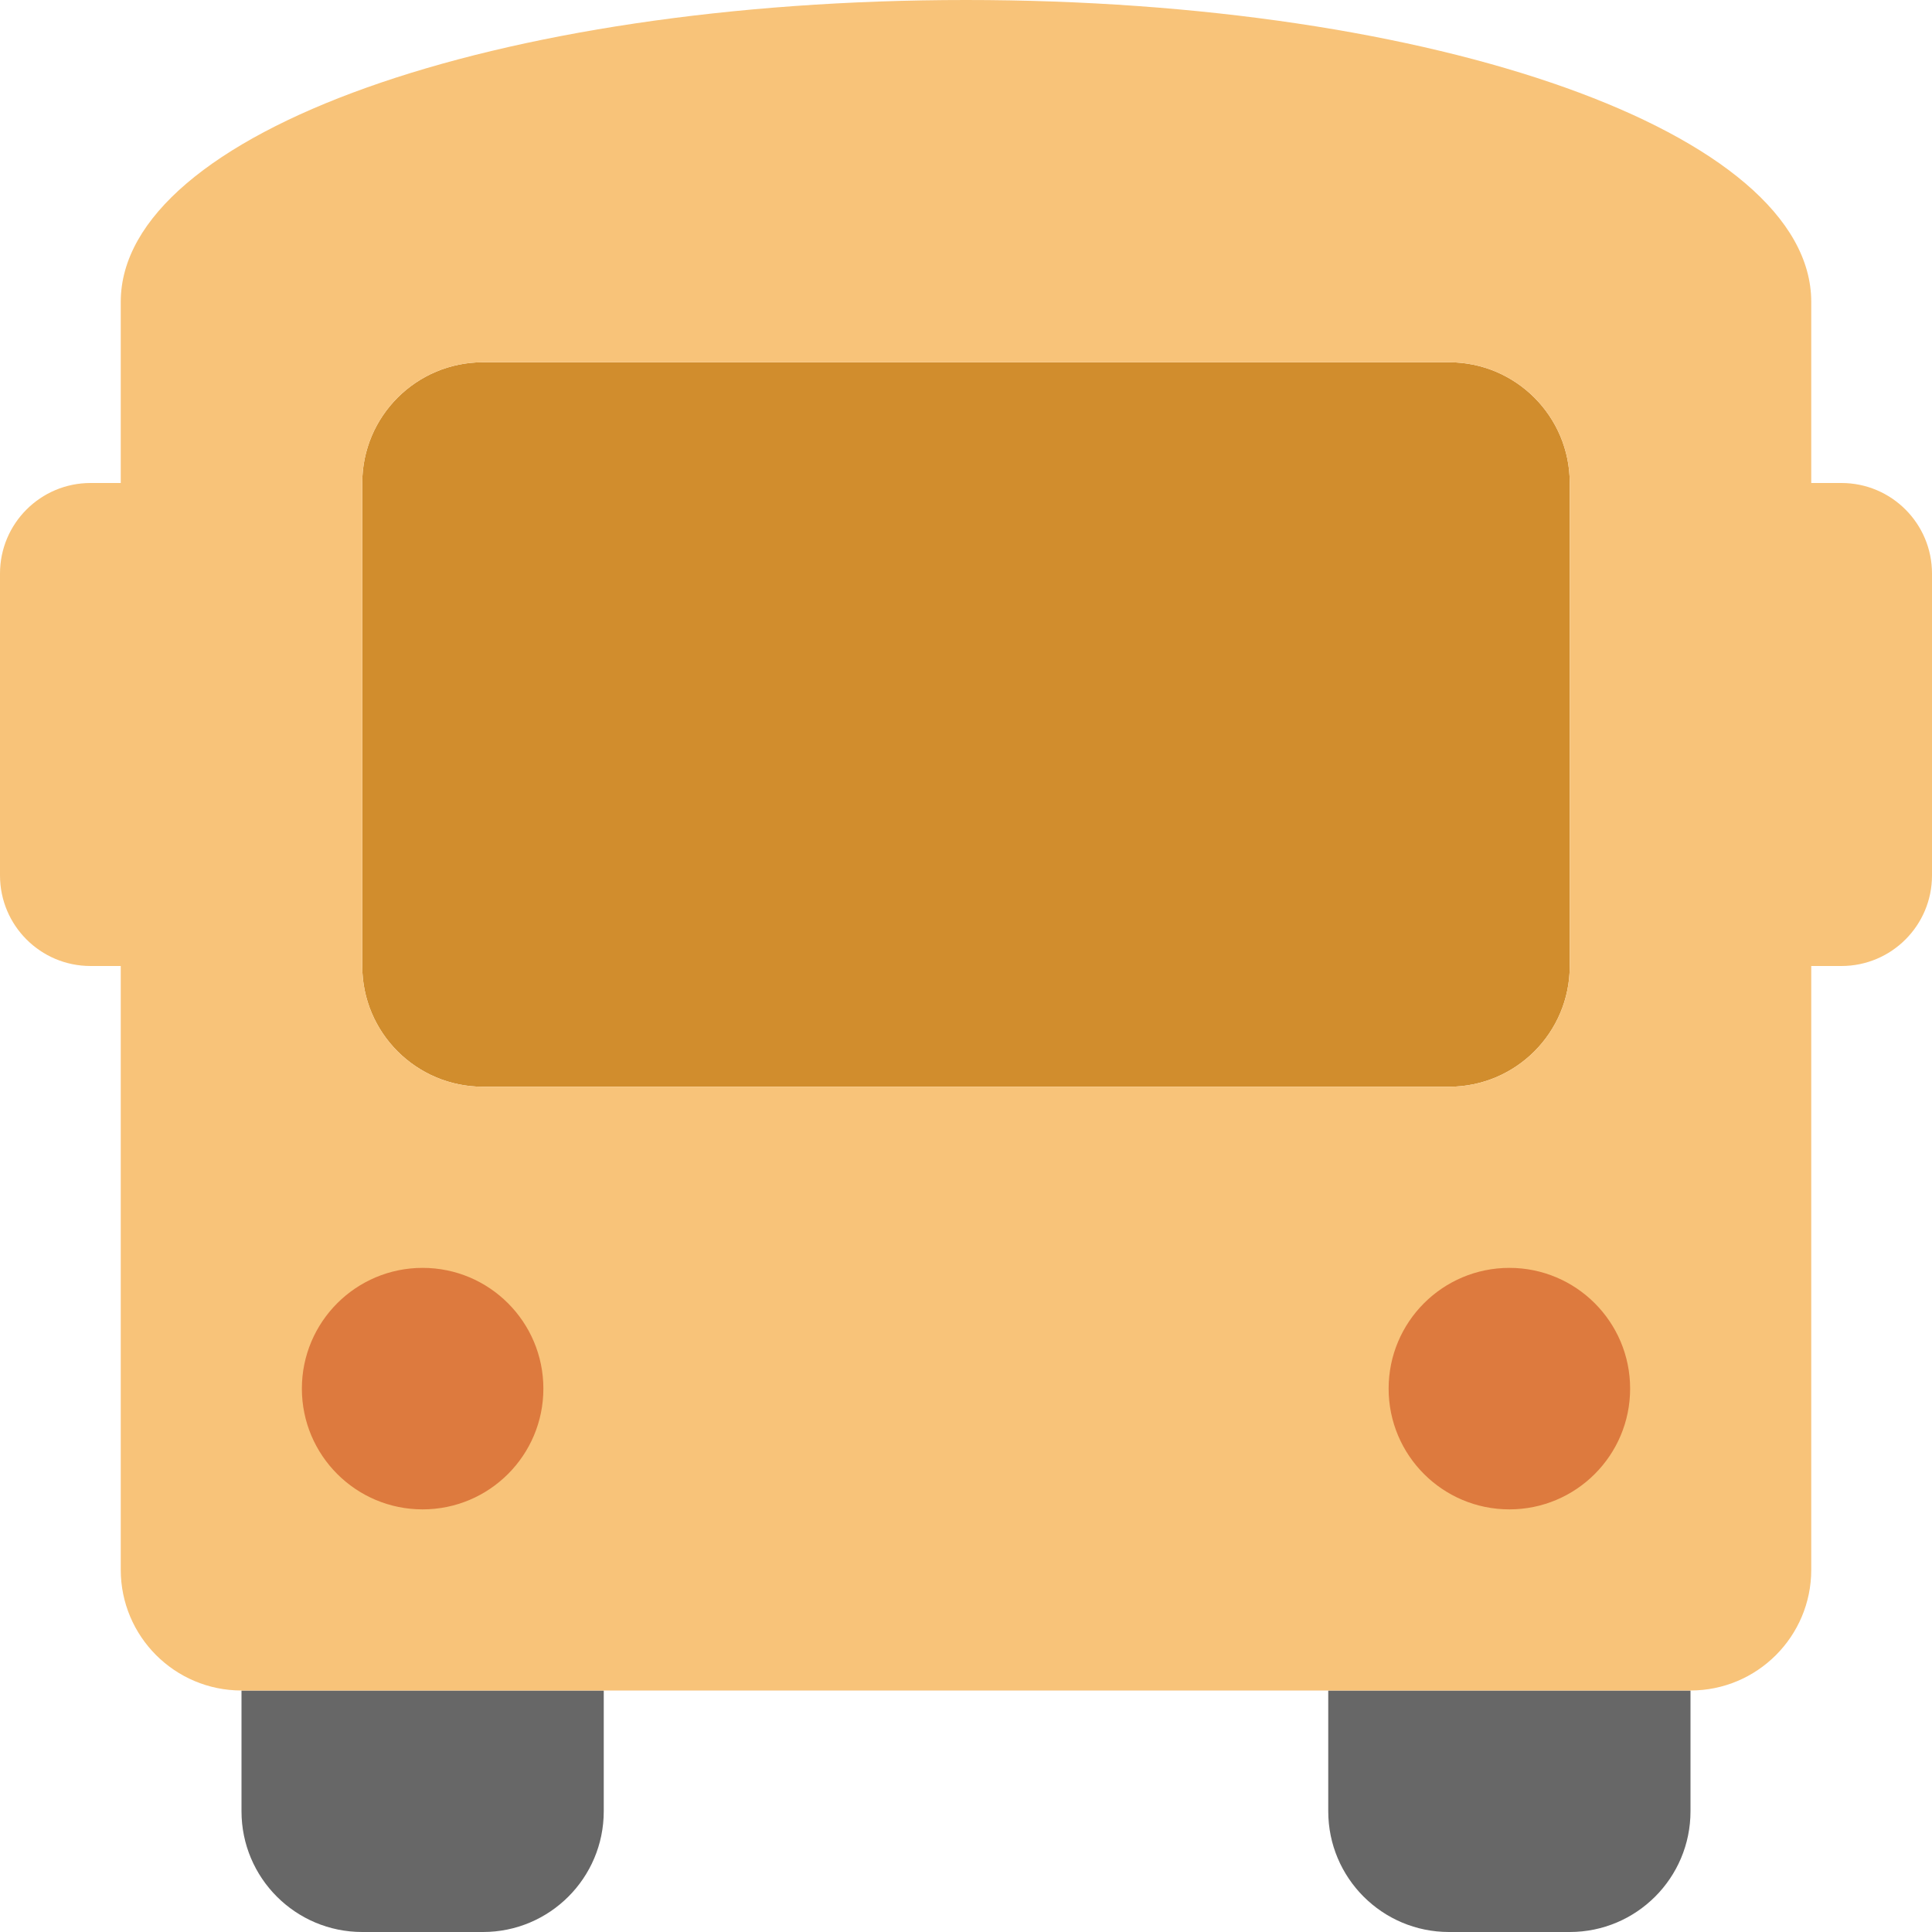 <?xml version="1.0" encoding="UTF-8"?>
<svg width="500px" height="500px" viewBox="0 0 500 500" version="1.1" xmlns="http://www.w3.org/2000/svg" xmlns:xlink="http://www.w3.org/1999/xlink">
    <title>bus</title>
    <g id="bus" stroke="none" stroke-width="1" fill="none" fill-rule="evenodd">
        <g id="bus-duotone" fill-rule="nonzero">
            <path d="M343.75,437.5 L343.75,468.75 C343.75,486.009 357.741,500 375,500 L406.25,500 C423.509,500 437.5,486.009 437.5,468.75 L437.5,437.5 L343.75,437.5 Z" id="Path" fill="#000000" opacity="0.595"></path>
            <path d="M62.5,468.75 C62.5,486.009 76.491,500 93.75,500 L125,500 C142.259,500 156.25,486.009 156.25,468.75 L156.25,437.5 L62.5,437.5 L62.5,468.75 Z" id="Path" fill="#000000" opacity="0.595"></path>
            <path d="M125,281.25 L375,281.25 C392.259,281.25 406.25,267.259 406.25,250 L406.25,125 C406.25,107.741 392.259,93.75 375,93.75 L125,93.75 C107.741,93.75 93.75,107.741 93.75,125 L93.75,250 C93.75,267.259 107.741,281.25 125,281.25 Z" id="Path" fill="#CF8824" opacity="0.955"></path>
            <path d="M476.562,125 L468.75,125 L468.75,78.125 C468.75,34.375 371.875,0 250,0 C128.125,0 31.25,34.375 31.25,78.125 L31.25,125 L23.438,125 C10.493,125 0,135.493 0,148.438 L0,226.562 C0,239.507 10.493,250 23.438,250 L31.25,250 L31.25,406.25 C31.25,423.509 45.241,437.5 62.5,437.5 L437.5,437.5 C454.759,437.5 468.75,423.509 468.75,406.25 L468.75,250 L476.562,250 C489.507,250 500,239.507 500,226.562 L500,148.438 C500,135.493 489.507,125 476.562,125 Z M93.75,125 C93.75,107.741 107.741,93.75 125,93.75 L375,93.75 C392.259,93.75 406.25,107.741 406.25,125 L406.25,250 C406.25,267.259 392.259,281.25 375,281.25 L125,281.25 C107.741,281.25 93.75,267.259 93.75,250 L93.75,125 Z" id="Shape" fill="#F8C379"></path>
            <path d="M109.375,390.625 C92.116,390.625 78.125,376.634 78.125,359.375 C78.125,342.116 92.116,328.125 109.375,328.125 C126.634,328.125 140.625,342.116 140.625,359.375 C140.625,376.634 126.634,390.625 109.375,390.625 Z" id="Path" fill="#DD7A3E"></path>
            <path d="M390.625,390.625 C373.366,390.625 359.375,376.634 359.375,359.375 C359.375,342.116 373.366,328.125 390.625,328.125 C407.884,328.125 421.875,342.116 421.875,359.375 C421.875,376.634 407.884,390.625 390.625,390.625 Z" id="Path" fill="#DD7A3E"></path>
        </g>
    </g>
</svg>